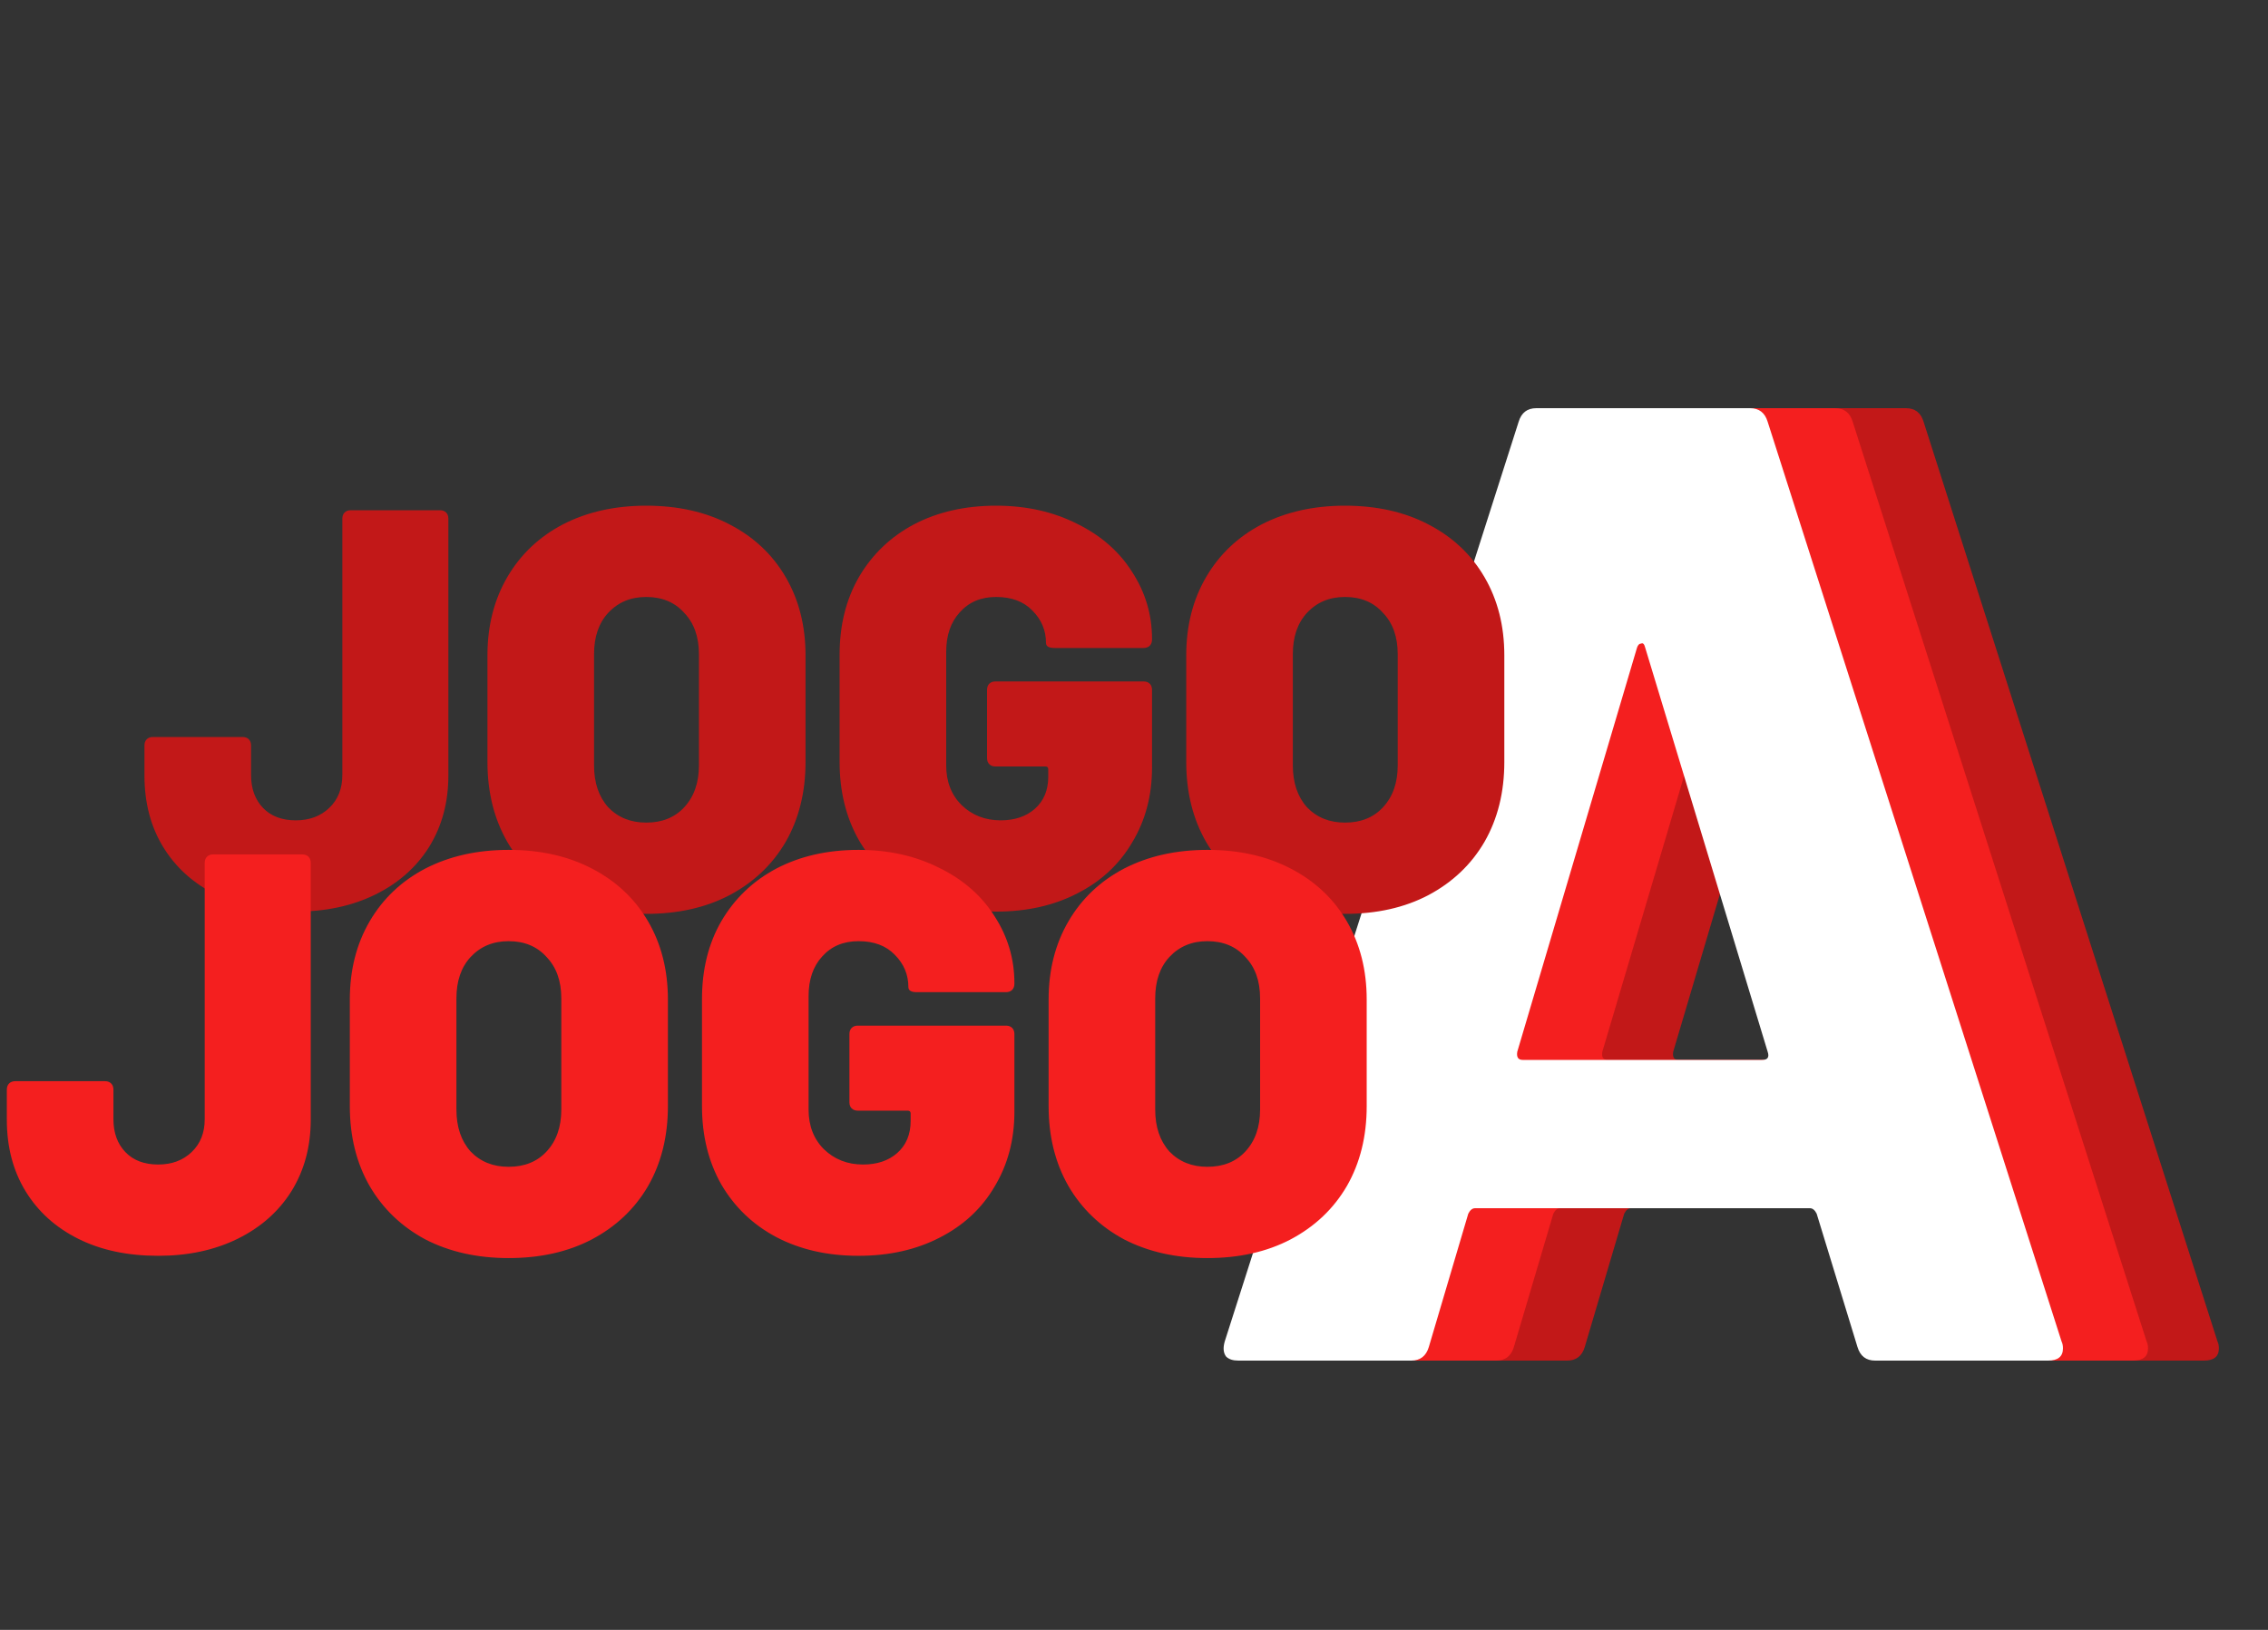 <svg width="160" height="115" viewBox="0 0 160 115" fill="none" xmlns="http://www.w3.org/2000/svg">
<rect x="0" y="0" width="160" height="115" fill="#333333" stroke="none"/>
<path d="M143.287 96C142.647 96 142.231 95.68 142.039 95.04L139.159 85.632C139.031 85.376 138.871 85.248 138.679 85.248H115.063C114.871 85.248 114.711 85.376 114.583 85.632L111.799 95.04C111.607 95.68 111.191 96 110.551 96H98.359C97.975 96 97.687 95.904 97.495 95.712C97.303 95.456 97.271 95.104 97.399 94.656L118.135 29.76C118.327 29.12 118.743 28.8 119.383 28.8H134.455C135.095 28.8 135.511 29.12 135.703 29.76L156.439 94.656C156.503 94.784 156.535 94.944 156.535 95.136C156.535 95.712 156.183 96 155.479 96H143.287ZM118.039 74.208C117.975 74.592 118.103 74.784 118.423 74.784H135.319C135.703 74.784 135.831 74.592 135.703 74.208L127.063 45.696C126.999 45.44 126.903 45.344 126.775 45.408C126.647 45.408 126.551 45.504 126.487 45.696L118.039 74.208Z" fill="#C21818"/>
<path d="M138.287 96C137.647 96 137.231 95.68 137.039 95.04L134.159 85.632C134.031 85.376 133.871 85.248 133.679 85.248H110.063C109.871 85.248 109.711 85.376 109.583 85.632L106.799 95.04C106.607 95.68 106.191 96 105.551 96H93.359C92.975 96 92.687 95.904 92.495 95.712C92.303 95.456 92.271 95.104 92.399 94.656L113.135 29.76C113.327 29.12 113.743 28.8 114.383 28.8H129.455C130.095 28.8 130.511 29.12 130.703 29.76L151.439 94.656C151.503 94.784 151.535 94.944 151.535 95.136C151.535 95.712 151.183 96 150.479 96H138.287ZM113.039 74.208C112.975 74.592 113.103 74.784 113.423 74.784H130.319C130.703 74.784 130.831 74.592 130.703 74.208L122.063 45.696C121.999 45.44 121.903 45.344 121.775 45.408C121.647 45.408 121.551 45.504 121.487 45.696L113.039 74.208Z" fill="#F41F1F"/>
<path d="M132.287 96C131.647 96 131.231 95.68 131.039 95.04L128.159 85.632C128.031 85.376 127.871 85.248 127.679 85.248H104.063C103.871 85.248 103.711 85.376 103.583 85.632L100.799 95.04C100.607 95.68 100.191 96 99.551 96H87.359C86.975 96 86.687 95.904 86.495 95.712C86.303 95.456 86.271 95.104 86.399 94.656L107.135 29.76C107.327 29.12 107.743 28.8 108.383 28.8H123.455C124.095 28.8 124.511 29.12 124.703 29.76L145.439 94.656C145.503 94.784 145.535 94.944 145.535 95.136C145.535 95.712 145.183 96 144.479 96H132.287ZM107.039 74.208C106.975 74.592 107.103 74.784 107.423 74.784H124.319C124.703 74.784 124.831 74.592 124.703 74.208L116.063 45.696C115.999 45.44 115.903 45.344 115.775 45.408C115.647 45.408 115.551 45.504 115.487 45.696L107.039 74.208Z" fill="white"/>
<path d="M20.871 64.32C18.711 64.32 16.831 63.92 15.231 63.12C13.631 62.32 12.391 61.2 11.511 59.76C10.631 58.32 10.191 56.64 10.191 54.72V52.6C10.191 52.413 10.245 52.267 10.351 52.16C10.458 52.053 10.604 52 10.791 52H17.111C17.298 52 17.445 52.053 17.551 52.16C17.658 52.267 17.711 52.413 17.711 52.6V54.68C17.711 55.64 17.991 56.413 18.551 57C19.111 57.587 19.884 57.88 20.871 57.88C21.831 57.88 22.618 57.587 23.231 57C23.845 56.413 24.151 55.64 24.151 54.68V36.6C24.151 36.413 24.204 36.267 24.311 36.16C24.418 36.053 24.564 36 24.751 36H31.031C31.218 36 31.364 36.053 31.471 36.16C31.578 36.267 31.631 36.413 31.631 36.6V54.72C31.631 56.613 31.178 58.293 30.271 59.76C29.364 61.2 28.098 62.32 26.471 63.12C24.845 63.92 22.978 64.32 20.871 64.32ZM45.588 64.48C43.374 64.48 41.414 64.04 39.708 63.16C38.028 62.253 36.721 61 35.788 59.4C34.854 57.773 34.388 55.893 34.388 53.76V46.24C34.388 44.16 34.854 42.32 35.788 40.72C36.721 39.12 38.028 37.88 39.708 37C41.414 36.12 43.374 35.68 45.588 35.68C47.828 35.68 49.788 36.12 51.468 37C53.174 37.88 54.494 39.12 55.428 40.72C56.361 42.32 56.828 44.16 56.828 46.24V53.76C56.828 55.893 56.361 57.773 55.428 59.4C54.494 61 53.174 62.253 51.468 63.16C49.788 64.04 47.828 64.48 45.588 64.48ZM45.588 58.04C46.708 58.04 47.601 57.68 48.268 56.96C48.961 56.213 49.308 55.227 49.308 54V46.16C49.308 44.933 48.961 43.96 48.268 43.24C47.601 42.493 46.708 42.12 45.588 42.12C44.494 42.12 43.601 42.493 42.908 43.24C42.241 43.96 41.908 44.933 41.908 46.16V54C41.908 55.227 42.241 56.213 42.908 56.96C43.601 57.68 44.494 58.04 45.588 58.04ZM70.272 64.32C68.085 64.32 66.151 63.88 64.472 63C62.818 62.12 61.525 60.88 60.592 59.28C59.685 57.68 59.231 55.84 59.231 53.76V46.2C59.231 44.12 59.685 42.293 60.592 40.72C61.525 39.12 62.818 37.88 64.472 37C66.151 36.12 68.085 35.68 70.272 35.68C72.405 35.68 74.311 36.107 75.992 36.96C77.671 37.787 78.965 38.92 79.871 40.36C80.805 41.8 81.272 43.373 81.272 45.08V45.12C81.272 45.307 81.218 45.453 81.112 45.56C81.005 45.667 80.858 45.72 80.671 45.72H74.391C73.992 45.72 73.791 45.6 73.791 45.36C73.791 44.48 73.472 43.72 72.832 43.08C72.218 42.44 71.365 42.12 70.272 42.12C69.205 42.12 68.352 42.48 67.712 43.2C67.072 43.893 66.751 44.827 66.751 46V54C66.751 55.147 67.112 56.08 67.832 56.8C68.578 57.52 69.498 57.88 70.591 57.88C71.578 57.88 72.378 57.613 72.992 57.08C73.632 56.52 73.951 55.76 73.951 54.8V54.28C73.951 54.147 73.885 54.08 73.751 54.08H70.231C70.045 54.08 69.898 54.027 69.791 53.92C69.685 53.813 69.632 53.667 69.632 53.48V48.68C69.632 48.493 69.685 48.347 69.791 48.24C69.898 48.133 70.045 48.08 70.231 48.08H80.671C80.858 48.08 81.005 48.133 81.112 48.24C81.218 48.347 81.272 48.493 81.272 48.68V54.16C81.272 56.133 80.805 57.893 79.871 59.44C78.965 60.987 77.671 62.187 75.992 63.04C74.338 63.893 72.431 64.32 70.272 64.32ZM94.885 64.48C92.671 64.48 90.711 64.04 89.005 63.16C87.325 62.253 86.018 61 85.085 59.4C84.151 57.773 83.685 55.893 83.685 53.76V46.24C83.685 44.16 84.151 42.32 85.085 40.72C86.018 39.12 87.325 37.88 89.005 37C90.711 36.12 92.671 35.68 94.885 35.68C97.125 35.68 99.085 36.12 100.765 37C102.471 37.88 103.791 39.12 104.725 40.72C105.658 42.32 106.125 44.16 106.125 46.24V53.76C106.125 55.893 105.658 57.773 104.725 59.4C103.791 61 102.471 62.253 100.765 63.16C99.085 64.04 97.125 64.48 94.885 64.48ZM94.885 58.04C96.005 58.04 96.898 57.68 97.565 56.96C98.258 56.213 98.605 55.227 98.605 54V46.16C98.605 44.933 98.258 43.96 97.565 43.24C96.898 42.493 96.005 42.12 94.885 42.12C93.791 42.12 92.898 42.493 92.205 43.24C91.538 43.96 91.205 44.933 91.205 46.16V54C91.205 55.227 91.538 56.213 92.205 56.96C92.898 57.68 93.791 58.04 94.885 58.04Z" fill="#C21818"/>
<path d="M11.162 88.606C9.002 88.606 7.122 88.206 5.522 87.406C3.922 86.606 2.682 85.486 1.802 84.046C0.922 82.606 0.482 80.925 0.482 79.005V76.885C0.482 76.699 0.536 76.552 0.642 76.445C0.749 76.339 0.896 76.285 1.082 76.285H7.402C7.589 76.285 7.736 76.339 7.842 76.445C7.949 76.552 8.002 76.699 8.002 76.885V78.966C8.002 79.925 8.282 80.699 8.842 81.285C9.402 81.872 10.176 82.165 11.162 82.165C12.122 82.165 12.909 81.872 13.522 81.285C14.136 80.699 14.442 79.925 14.442 78.966V60.886C14.442 60.699 14.496 60.552 14.602 60.446C14.709 60.339 14.856 60.285 15.042 60.285H21.322C21.509 60.285 21.656 60.339 21.762 60.446C21.869 60.552 21.922 60.699 21.922 60.886V79.005C21.922 80.899 21.469 82.579 20.562 84.046C19.656 85.486 18.389 86.606 16.762 87.406C15.136 88.206 13.269 88.606 11.162 88.606ZM35.879 88.766C33.666 88.766 31.706 88.326 29.999 87.445C28.319 86.539 27.012 85.285 26.079 83.686C25.145 82.059 24.679 80.179 24.679 78.046V70.525C24.679 68.445 25.145 66.606 26.079 65.005C27.012 63.406 28.319 62.166 29.999 61.285C31.706 60.406 33.666 59.965 35.879 59.965C38.119 59.965 40.079 60.406 41.759 61.285C43.465 62.166 44.785 63.406 45.719 65.005C46.652 66.606 47.119 68.445 47.119 70.525V78.046C47.119 80.179 46.652 82.059 45.719 83.686C44.785 85.285 43.465 86.539 41.759 87.445C40.079 88.326 38.119 88.766 35.879 88.766ZM35.879 82.326C36.999 82.326 37.892 81.966 38.559 81.246C39.252 80.499 39.599 79.512 39.599 78.285V70.445C39.599 69.219 39.252 68.246 38.559 67.525C37.892 66.779 36.999 66.406 35.879 66.406C34.785 66.406 33.892 66.779 33.199 67.525C32.532 68.246 32.199 69.219 32.199 70.445V78.285C32.199 79.512 32.532 80.499 33.199 81.246C33.892 81.966 34.785 82.326 35.879 82.326ZM60.563 88.606C58.376 88.606 56.443 88.165 54.763 87.285C53.109 86.406 51.816 85.165 50.883 83.566C49.976 81.966 49.523 80.126 49.523 78.046V70.486C49.523 68.406 49.976 66.579 50.883 65.005C51.816 63.406 53.109 62.166 54.763 61.285C56.443 60.406 58.376 59.965 60.563 59.965C62.696 59.965 64.603 60.392 66.283 61.245C67.963 62.072 69.256 63.206 70.163 64.645C71.096 66.085 71.563 67.659 71.563 69.365V69.406C71.563 69.592 71.509 69.739 71.403 69.846C71.296 69.952 71.149 70.005 70.963 70.005H64.683C64.283 70.005 64.083 69.885 64.083 69.645C64.083 68.766 63.763 68.005 63.123 67.365C62.509 66.725 61.656 66.406 60.563 66.406C59.496 66.406 58.643 66.766 58.003 67.486C57.363 68.179 57.043 69.112 57.043 70.285V78.285C57.043 79.432 57.403 80.365 58.123 81.085C58.869 81.805 59.789 82.165 60.883 82.165C61.869 82.165 62.669 81.899 63.283 81.365C63.923 80.805 64.243 80.046 64.243 79.085V78.566C64.243 78.432 64.176 78.365 64.043 78.365H60.523C60.336 78.365 60.189 78.312 60.083 78.206C59.976 78.099 59.923 77.952 59.923 77.766V72.966C59.923 72.779 59.976 72.632 60.083 72.525C60.189 72.419 60.336 72.365 60.523 72.365H70.963C71.149 72.365 71.296 72.419 71.403 72.525C71.509 72.632 71.563 72.779 71.563 72.966V78.445C71.563 80.419 71.096 82.179 70.163 83.725C69.256 85.272 67.963 86.472 66.283 87.326C64.629 88.179 62.723 88.606 60.563 88.606ZM85.176 88.766C82.962 88.766 81.002 88.326 79.296 87.445C77.616 86.539 76.309 85.285 75.376 83.686C74.442 82.059 73.976 80.179 73.976 78.046V70.525C73.976 68.445 74.442 66.606 75.376 65.005C76.309 63.406 77.616 62.166 79.296 61.285C81.002 60.406 82.962 59.965 85.176 59.965C87.416 59.965 89.376 60.406 91.056 61.285C92.762 62.166 94.082 63.406 95.016 65.005C95.949 66.606 96.416 68.445 96.416 70.525V78.046C96.416 80.179 95.949 82.059 95.016 83.686C94.082 85.285 92.762 86.539 91.056 87.445C89.376 88.326 87.416 88.766 85.176 88.766ZM85.176 82.326C86.296 82.326 87.189 81.966 87.856 81.246C88.549 80.499 88.896 79.512 88.896 78.285V70.445C88.896 69.219 88.549 68.246 87.856 67.525C87.189 66.779 86.296 66.406 85.176 66.406C84.082 66.406 83.189 66.779 82.496 67.525C81.829 68.246 81.496 69.219 81.496 70.445V78.285C81.496 79.512 81.829 80.499 82.496 81.246C83.189 81.966 84.082 82.326 85.176 82.326Z" fill="#F41F1F"/>
</svg>
